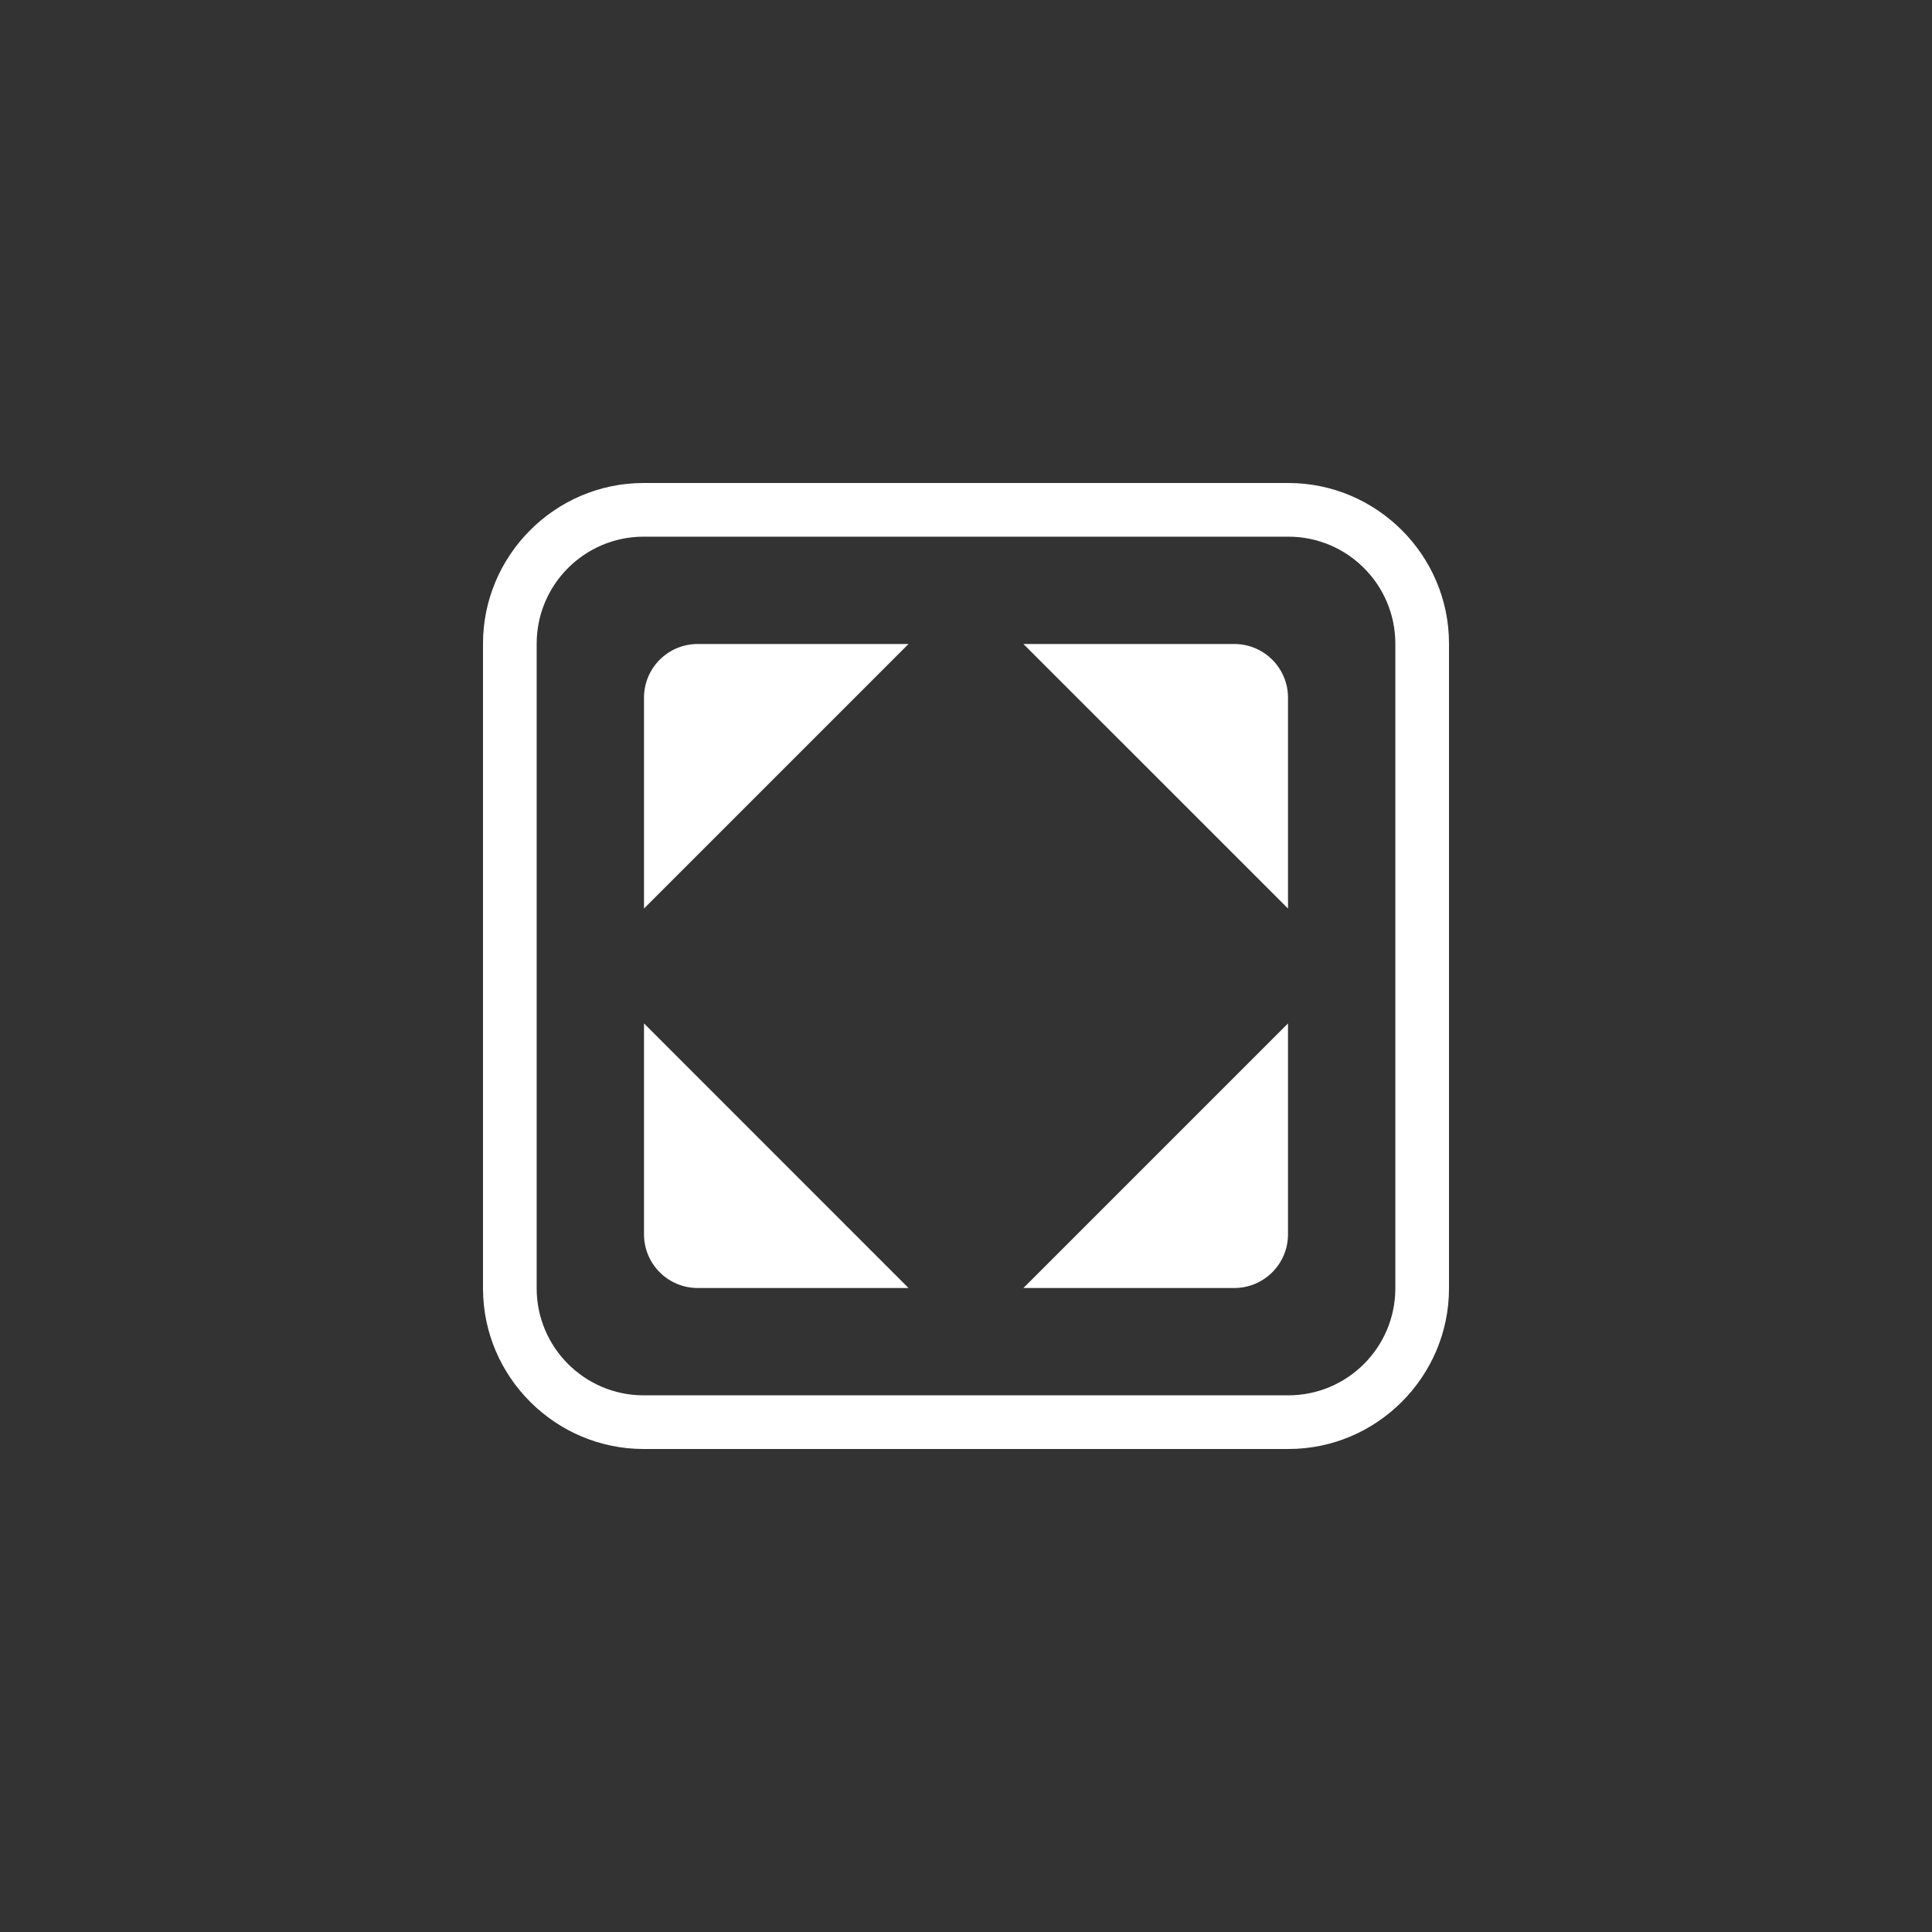 <?xml version="1.0" encoding="UTF-8"?>
<svg width="36px" height="36px" viewBox="0 0 36 36" version="1.1" xmlns="http://www.w3.org/2000/svg" xmlns:xlink="http://www.w3.org/1999/xlink">
    <rect x="0" y="0" width="36" height="36" fill="#333333" stroke="none"/>
    <!-- Generator: Sketch 58 (84663) - https://sketch.com -->
    <title>fit_hover_dark</title>
    <desc>Created with Sketch.</desc>
    <g id="浅" stroke="none" stroke-width="1" fill="none" fill-rule="evenodd">
        <g id="按钮规范" transform="translate(-882, -165)" fill="#FFFFFF">
            <g id="适合窗口备份-4" transform="translate(875, 158)">
                <g id="编组-4" transform="translate(7, 7)">
                    <path d="M11.993,9 C10.34,9 9,10.353 9,11.993 L9,24.007 C9,25.66 10.353,27 11.993,27 L24.007,27 C25.66,27 27,25.647 27,24.007 L27,11.993 C27,10.34 25.647,9 24.007,9 L11.993,9 Z M24.006,10 C25.107,10 26,10.895 26,11.994 L26,24.006 C26,25.107 25.105,26 24.006,26 L11.994,26 C10.893,26 10,25.105 10,24.006 L10,11.994 C10,10.893 10.895,10 11.994,10 L24.006,10 Z" id="rect34584"></path>
                    <path d="M12,19.07 L16.929,24 L13,24 C12.448,24 12,23.552 12,23 L12,19.07 Z M24,19.07 L24,23 C24,23.552 23.552,24 23,24 L19.07,24 L24,19.07 Z M16.929,12 L12,16.929 L12,13 C12,12.448 12.448,12 13,12 L16.929,12 Z M23,12 C23.552,12 24,12.448 24,13 L24,16.929 L19.07,12 L23,12 Z" id="Combined-Shape"></path>
                </g>
            </g>
        </g>
    </g>
</svg>